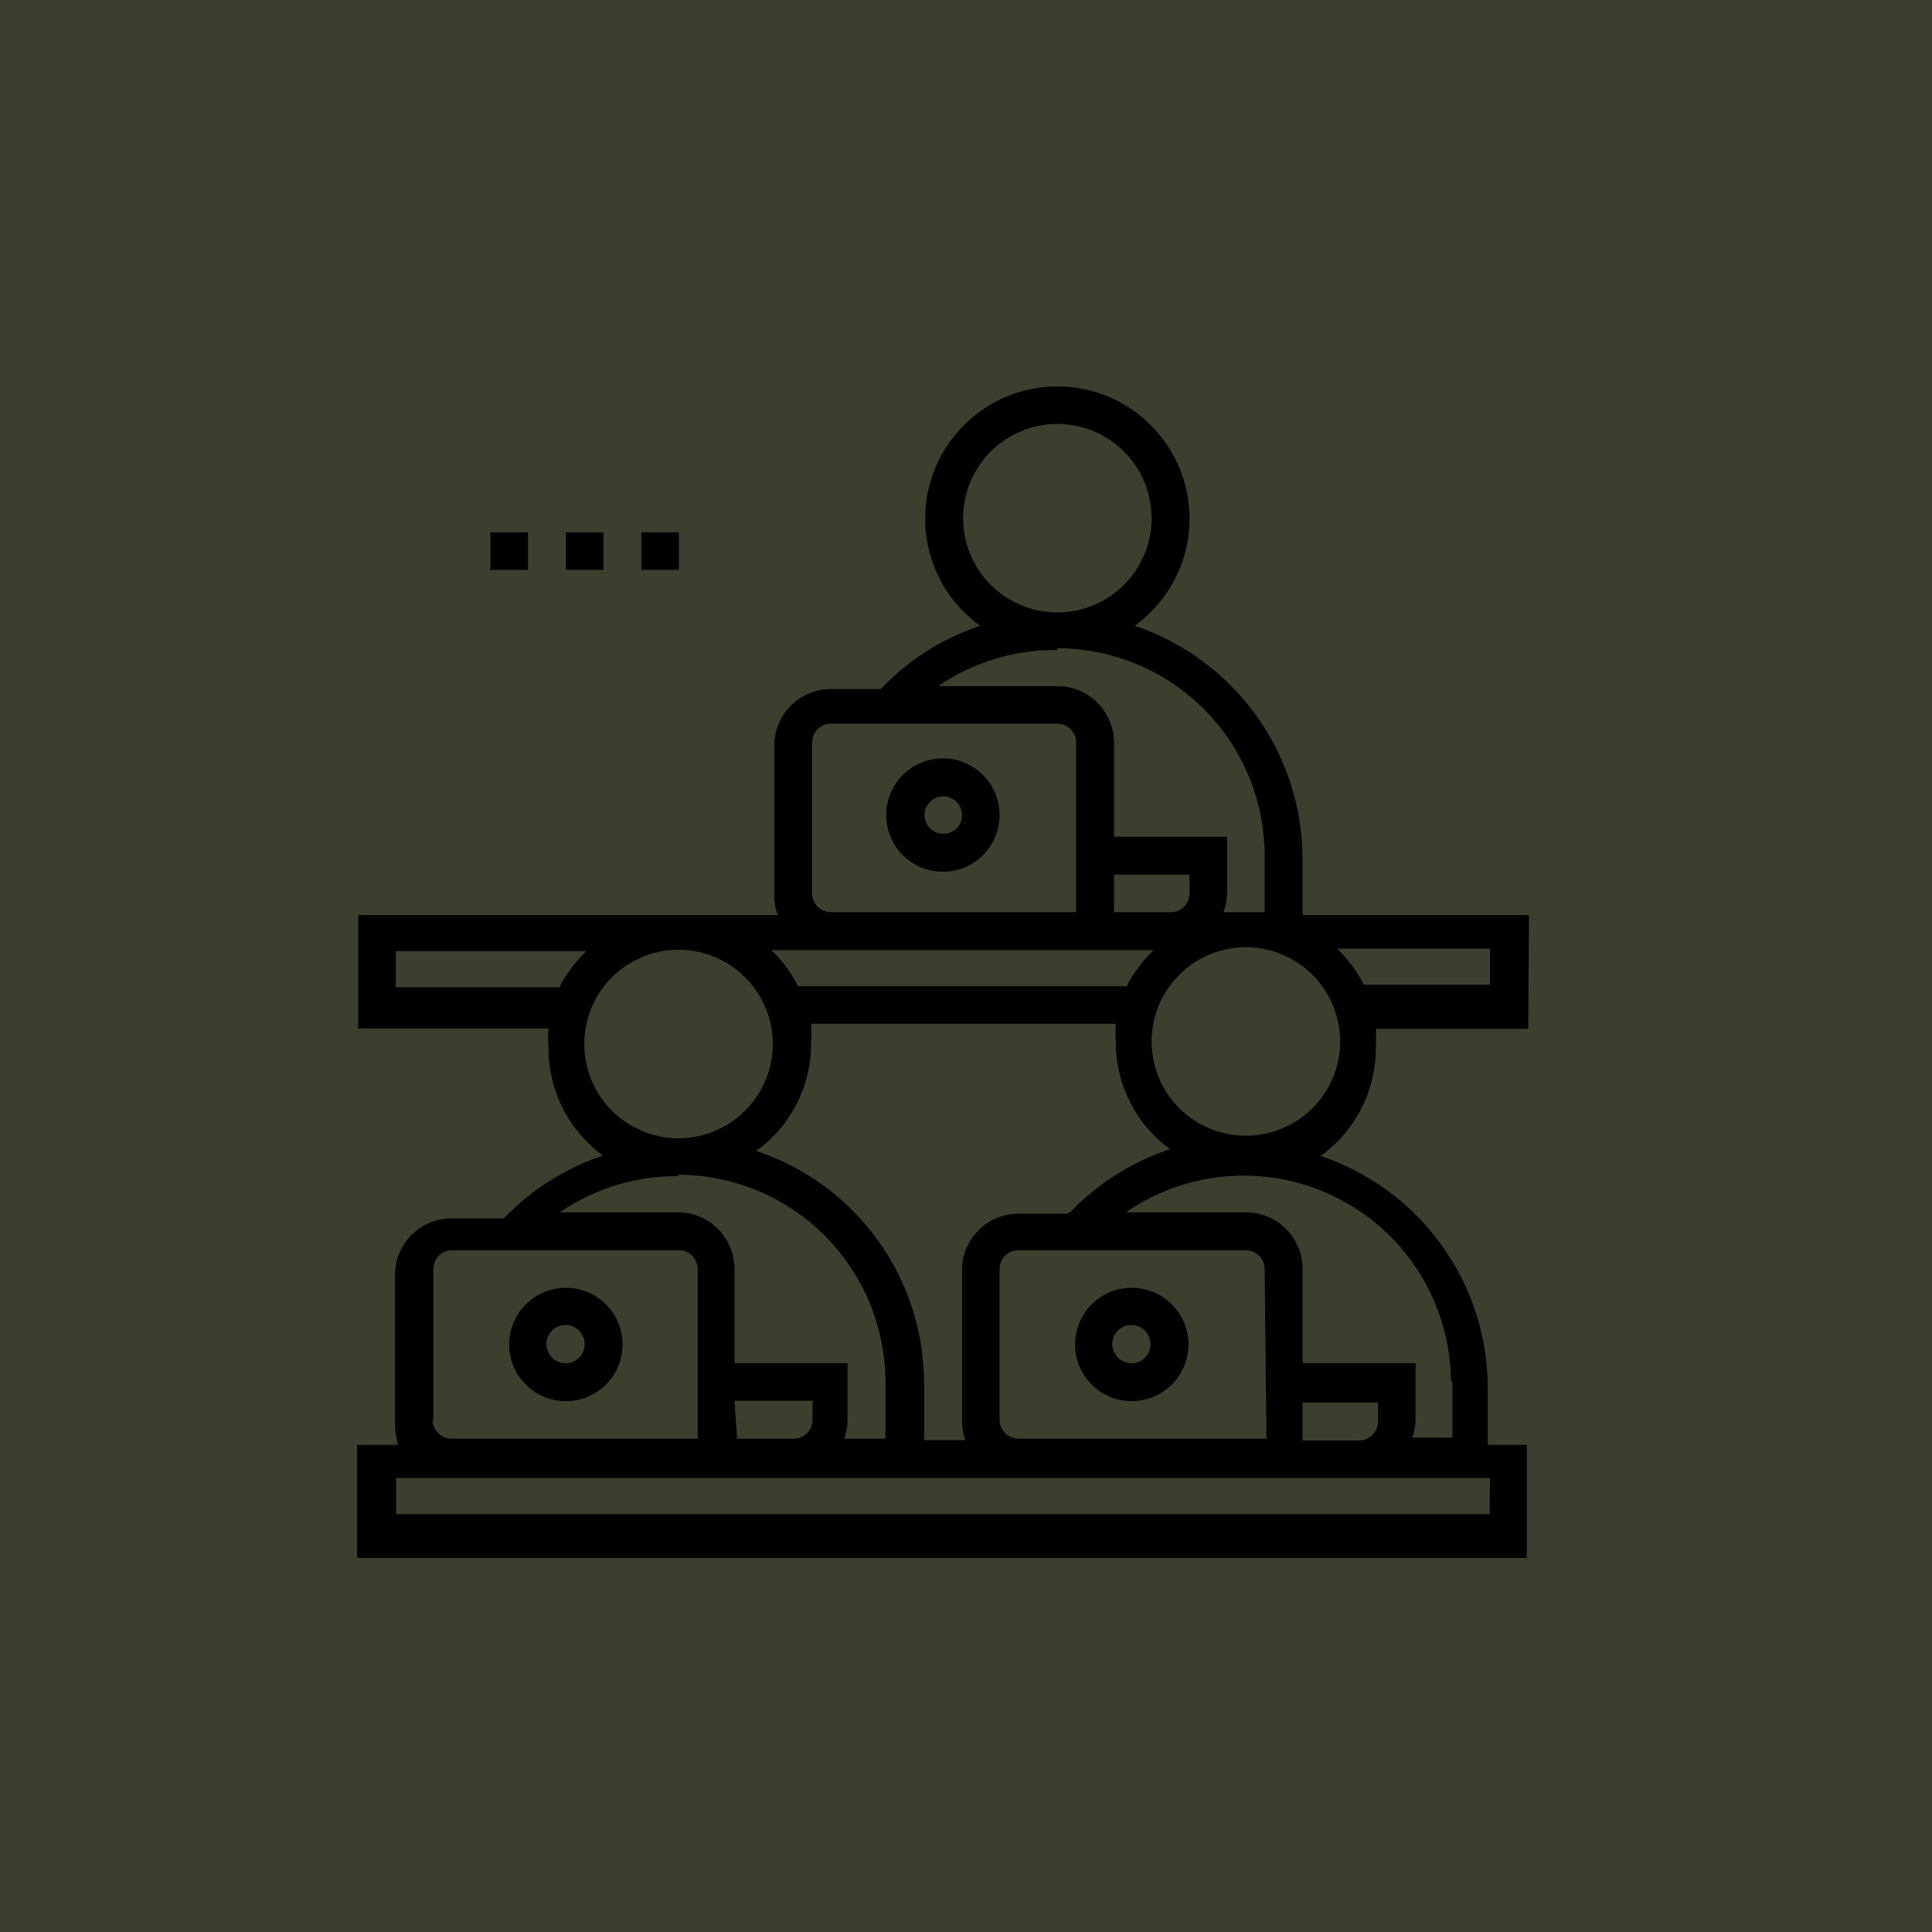 <svg width="48" height="48" viewBox="0 0 48 48" fill="none" xmlns="http://www.w3.org/2000/svg">
<path d="M48 0H0V48H48V0Z" fill="#3B402E"/>
<path d="M37.018 24.466H33.887C33.715 24.134 33.491 23.831 33.223 23.569H37.018V24.466ZM30.953 28.217C30.49 28.217 30.037 28.079 29.652 27.822C29.267 27.565 28.967 27.199 28.79 26.771C28.612 26.343 28.566 25.872 28.656 25.418C28.747 24.964 28.97 24.547 29.297 24.219C29.625 23.892 30.042 23.669 30.496 23.578C30.951 23.488 31.421 23.534 31.849 23.712C32.277 23.889 32.643 24.189 32.9 24.574C33.157 24.959 33.295 25.412 33.295 25.875C33.295 26.496 33.048 27.092 32.609 27.531C32.17 27.97 31.574 28.217 30.953 28.217ZM36.085 34.309V35.717H35.089C35.143 35.568 35.17 35.41 35.17 35.251V33.869H32.362V31.527C32.362 31.154 32.213 30.796 31.949 30.531C31.685 30.267 31.327 30.119 30.953 30.119H27.974C28.746 29.587 29.648 29.275 30.583 29.217C31.519 29.16 32.452 29.359 33.283 29.793C34.114 30.227 34.811 30.879 35.298 31.679C35.785 32.48 36.045 33.398 36.049 34.336L36.085 34.309ZM37.009 37.619H9.842V36.722H37.018L37.009 37.619ZM10.766 35.278V31.527C10.766 31.404 10.815 31.285 10.903 31.198C10.99 31.11 11.109 31.061 11.233 31.061H16.858C16.92 31.06 16.982 31.071 17.039 31.094C17.097 31.117 17.149 31.151 17.194 31.194C17.238 31.238 17.273 31.29 17.297 31.347C17.321 31.404 17.334 31.465 17.334 31.527V35.744H11.215C11.092 35.742 10.974 35.692 10.887 35.605C10.8 35.518 10.751 35.401 10.748 35.278H10.766ZM18.249 34.802H20.187V35.278C20.187 35.401 20.137 35.52 20.05 35.608C19.963 35.695 19.844 35.744 19.72 35.744H18.312L18.249 34.802ZM16.84 29.186C18.207 29.186 19.518 29.728 20.485 30.694C21.452 31.659 21.997 32.969 21.999 34.336V35.744H20.976C21.03 35.595 21.057 35.437 21.057 35.278V33.869H18.249V31.527C18.249 31.154 18.1 30.796 17.836 30.531C17.572 30.267 17.214 30.119 16.84 30.119H13.906C14.775 29.525 15.806 29.212 16.858 29.222L16.84 29.186ZM14.516 25.938C14.516 25.475 14.654 25.022 14.911 24.637C15.168 24.252 15.534 23.952 15.962 23.774C16.39 23.597 16.861 23.551 17.315 23.641C17.769 23.732 18.186 23.955 18.514 24.282C18.841 24.61 19.064 25.027 19.155 25.481C19.245 25.935 19.199 26.406 19.021 26.834C18.844 27.262 18.544 27.628 18.159 27.885C17.774 28.142 17.321 28.28 16.858 28.28C16.237 28.28 15.641 28.033 15.202 27.594C14.763 27.155 14.516 26.559 14.516 25.938ZM9.833 24.529V23.632H14.57C14.296 23.891 14.069 24.194 13.897 24.529H9.833ZM26.503 30.155H25.301C25.116 30.155 24.933 30.191 24.763 30.262C24.593 30.333 24.438 30.437 24.308 30.568C24.178 30.699 24.075 30.854 24.005 31.025C23.935 31.196 23.9 31.379 23.901 31.563V35.314C23.905 35.472 23.933 35.629 23.982 35.78H22.959V34.372C22.958 33.092 22.555 31.846 21.806 30.809C21.057 29.772 20.001 28.997 18.787 28.594C19.214 28.288 19.561 27.883 19.798 27.415C20.036 26.946 20.157 26.427 20.151 25.902C20.16 25.747 20.16 25.591 20.151 25.436H27.723C27.71 25.591 27.71 25.747 27.723 25.902C27.722 26.418 27.844 26.927 28.078 27.387C28.312 27.847 28.651 28.245 29.069 28.549C28.126 28.864 27.274 29.403 26.584 30.119L26.503 30.155ZM31.465 35.744H25.301C25.178 35.742 25.06 35.692 24.973 35.605C24.886 35.518 24.837 35.401 24.834 35.278V31.527C24.834 31.466 24.846 31.405 24.87 31.349C24.893 31.292 24.927 31.241 24.971 31.198C25.014 31.154 25.066 31.12 25.122 31.096C25.179 31.073 25.239 31.061 25.301 31.061H30.953C31.077 31.061 31.195 31.11 31.283 31.198C31.37 31.285 31.42 31.404 31.42 31.527L31.465 35.744ZM32.362 34.847H34.237V35.323C34.234 35.446 34.185 35.563 34.098 35.65C34.011 35.737 33.893 35.787 33.77 35.789H32.362V34.847ZM20.644 23.605H28.665C28.391 23.864 28.164 24.167 27.992 24.502H19.828C19.66 24.168 19.435 23.864 19.164 23.605H20.644ZM20.178 22.197V18.446C20.178 18.323 20.227 18.204 20.314 18.116C20.402 18.029 20.52 17.98 20.644 17.98H26.27C26.393 17.98 26.512 18.029 26.6 18.116C26.687 18.204 26.736 18.323 26.736 18.446V22.663H20.644C20.583 22.663 20.522 22.651 20.466 22.628C20.409 22.604 20.358 22.57 20.314 22.526C20.271 22.483 20.237 22.432 20.213 22.375C20.19 22.319 20.178 22.258 20.178 22.197ZM27.678 21.73H29.553V22.197C29.553 22.259 29.541 22.32 29.517 22.377C29.493 22.434 29.458 22.486 29.414 22.53C29.369 22.573 29.317 22.607 29.259 22.63C29.202 22.653 29.14 22.664 29.078 22.663H27.678V21.73ZM26.27 16.105C27.636 16.107 28.946 16.652 29.912 17.619C30.877 18.586 31.42 19.897 31.42 21.264V22.663H30.397C30.455 22.514 30.485 22.356 30.486 22.197V20.788H27.678V18.446C27.676 18.074 27.526 17.718 27.263 17.456C26.999 17.194 26.642 17.047 26.27 17.047H23.309C24.18 16.449 25.214 16.136 26.27 16.149V16.105ZM23.928 12.866C23.93 12.403 24.069 11.951 24.327 11.567C24.585 11.183 24.952 10.885 25.38 10.709C25.808 10.533 26.278 10.488 26.732 10.579C27.186 10.671 27.602 10.894 27.929 11.222C28.255 11.55 28.477 11.967 28.567 12.421C28.657 12.875 28.61 13.345 28.432 13.773C28.255 14.2 27.955 14.566 27.57 14.822C27.185 15.079 26.732 15.216 26.27 15.216C25.961 15.216 25.656 15.156 25.372 15.037C25.087 14.919 24.828 14.746 24.611 14.527C24.393 14.309 24.221 14.05 24.104 13.765C23.986 13.479 23.927 13.174 23.928 12.866ZM37.987 22.735H32.362V21.335C32.359 20.056 31.955 18.809 31.206 17.771C30.458 16.733 29.403 15.956 28.19 15.548C28.753 15.142 29.173 14.568 29.39 13.908C29.606 13.248 29.608 12.537 29.395 11.876C29.181 11.215 28.764 10.639 28.202 10.23C27.641 9.821 26.964 9.601 26.27 9.601C25.575 9.601 24.898 9.821 24.337 10.23C23.776 10.639 23.358 11.215 23.145 11.876C22.931 12.537 22.933 13.248 23.15 13.908C23.366 14.568 23.786 15.142 24.35 15.548C23.411 15.862 22.564 16.401 21.882 17.119H20.644C20.272 17.119 19.915 17.266 19.651 17.528C19.387 17.79 19.238 18.146 19.236 18.518V22.268C19.237 22.428 19.267 22.586 19.325 22.735H8.9V25.552H13.628C13.615 25.707 13.615 25.863 13.628 26.019C13.623 26.543 13.744 27.06 13.98 27.529C14.215 27.997 14.559 28.402 14.983 28.71C14.046 29.023 13.199 29.559 12.516 30.271H11.215C11.03 30.271 10.847 30.308 10.677 30.379C10.507 30.45 10.352 30.554 10.222 30.684C10.092 30.815 9.989 30.971 9.919 31.142C9.849 31.312 9.814 31.495 9.815 31.68V35.43C9.819 35.589 9.847 35.746 9.896 35.897H8.873V38.705H37.933V35.897H36.964V34.488C36.963 33.213 36.561 31.97 35.816 30.935C35.071 29.9 34.019 29.125 32.81 28.719C33.237 28.412 33.584 28.008 33.823 27.54C34.061 27.072 34.185 26.553 34.183 26.028C34.192 25.872 34.192 25.716 34.183 25.561H37.969L37.987 22.735Z" fill="currentColor"/>
<path d="M28.118 33.869C28.023 33.871 27.93 33.844 27.851 33.793C27.771 33.741 27.709 33.667 27.672 33.58C27.634 33.492 27.624 33.396 27.642 33.303C27.66 33.21 27.706 33.124 27.773 33.057C27.84 32.99 27.925 32.945 28.019 32.927C28.112 32.909 28.208 32.919 28.295 32.956C28.383 32.993 28.457 33.055 28.508 33.135C28.56 33.215 28.586 33.308 28.585 33.403C28.585 33.526 28.535 33.645 28.448 33.732C28.36 33.82 28.242 33.869 28.118 33.869ZM28.118 31.994C27.84 31.994 27.567 32.077 27.335 32.231C27.104 32.386 26.923 32.606 26.817 32.864C26.71 33.121 26.682 33.404 26.736 33.677C26.791 33.951 26.925 34.202 27.122 34.398C27.319 34.596 27.57 34.73 27.843 34.784C28.116 34.838 28.4 34.81 28.657 34.704C28.915 34.597 29.134 34.417 29.289 34.185C29.444 33.953 29.527 33.681 29.527 33.403C29.527 33.218 29.49 33.034 29.419 32.864C29.349 32.693 29.245 32.537 29.114 32.407C28.983 32.276 28.828 32.172 28.657 32.101C28.486 32.03 28.303 31.994 28.118 31.994Z" fill="currentColor"/>
<path d="M14.059 33.869C13.964 33.871 13.871 33.844 13.791 33.793C13.712 33.741 13.65 33.667 13.613 33.58C13.575 33.492 13.565 33.396 13.583 33.303C13.601 33.21 13.647 33.124 13.714 33.057C13.781 32.99 13.866 32.945 13.96 32.927C14.053 32.909 14.149 32.919 14.236 32.956C14.323 32.993 14.398 33.055 14.449 33.135C14.501 33.215 14.527 33.308 14.525 33.403C14.525 33.526 14.476 33.645 14.389 33.732C14.301 33.82 14.183 33.869 14.059 33.869ZM14.059 31.994C13.78 31.994 13.508 32.077 13.276 32.231C13.045 32.386 12.864 32.606 12.758 32.864C12.651 33.121 12.623 33.404 12.678 33.677C12.732 33.951 12.866 34.202 13.063 34.398C13.26 34.596 13.511 34.73 13.784 34.784C14.057 34.838 14.341 34.81 14.598 34.704C14.855 34.597 15.075 34.417 15.23 34.185C15.385 33.953 15.468 33.681 15.468 33.403C15.468 33.218 15.431 33.034 15.36 32.864C15.29 32.693 15.186 32.537 15.055 32.407C14.924 32.276 14.769 32.172 14.598 32.101C14.427 32.03 14.244 31.994 14.059 31.994Z" fill="currentColor"/>
<path d="M23.435 20.716C23.342 20.716 23.252 20.689 23.175 20.638C23.099 20.586 23.039 20.514 23.004 20.428C22.968 20.343 22.959 20.249 22.977 20.159C22.995 20.068 23.04 19.985 23.105 19.92C23.17 19.855 23.253 19.81 23.344 19.792C23.434 19.774 23.528 19.783 23.613 19.819C23.698 19.854 23.771 19.914 23.823 19.991C23.874 20.067 23.901 20.157 23.901 20.25C23.901 20.373 23.852 20.492 23.765 20.58C23.677 20.667 23.558 20.716 23.435 20.716ZM23.435 18.841C23.156 18.839 22.883 18.92 22.65 19.074C22.417 19.228 22.235 19.447 22.127 19.704C22.019 19.962 21.99 20.245 22.043 20.519C22.096 20.793 22.23 21.045 22.427 21.242C22.623 21.44 22.874 21.576 23.148 21.631C23.421 21.686 23.705 21.658 23.963 21.552C24.221 21.446 24.441 21.265 24.596 21.033C24.751 20.801 24.834 20.529 24.834 20.25C24.834 19.878 24.687 19.521 24.425 19.257C24.163 18.993 23.807 18.843 23.435 18.841Z" fill="currentColor"/>
<path d="M14.992 13.225H14.059V14.158H14.992V13.225Z" fill="currentColor"/>
<path d="M13.117 13.225H12.184V14.158H13.117V13.225Z" fill="currentColor"/>
<path d="M16.867 13.225H15.934V14.158H16.867V13.225Z" fill="currentColor"/>
</svg>
